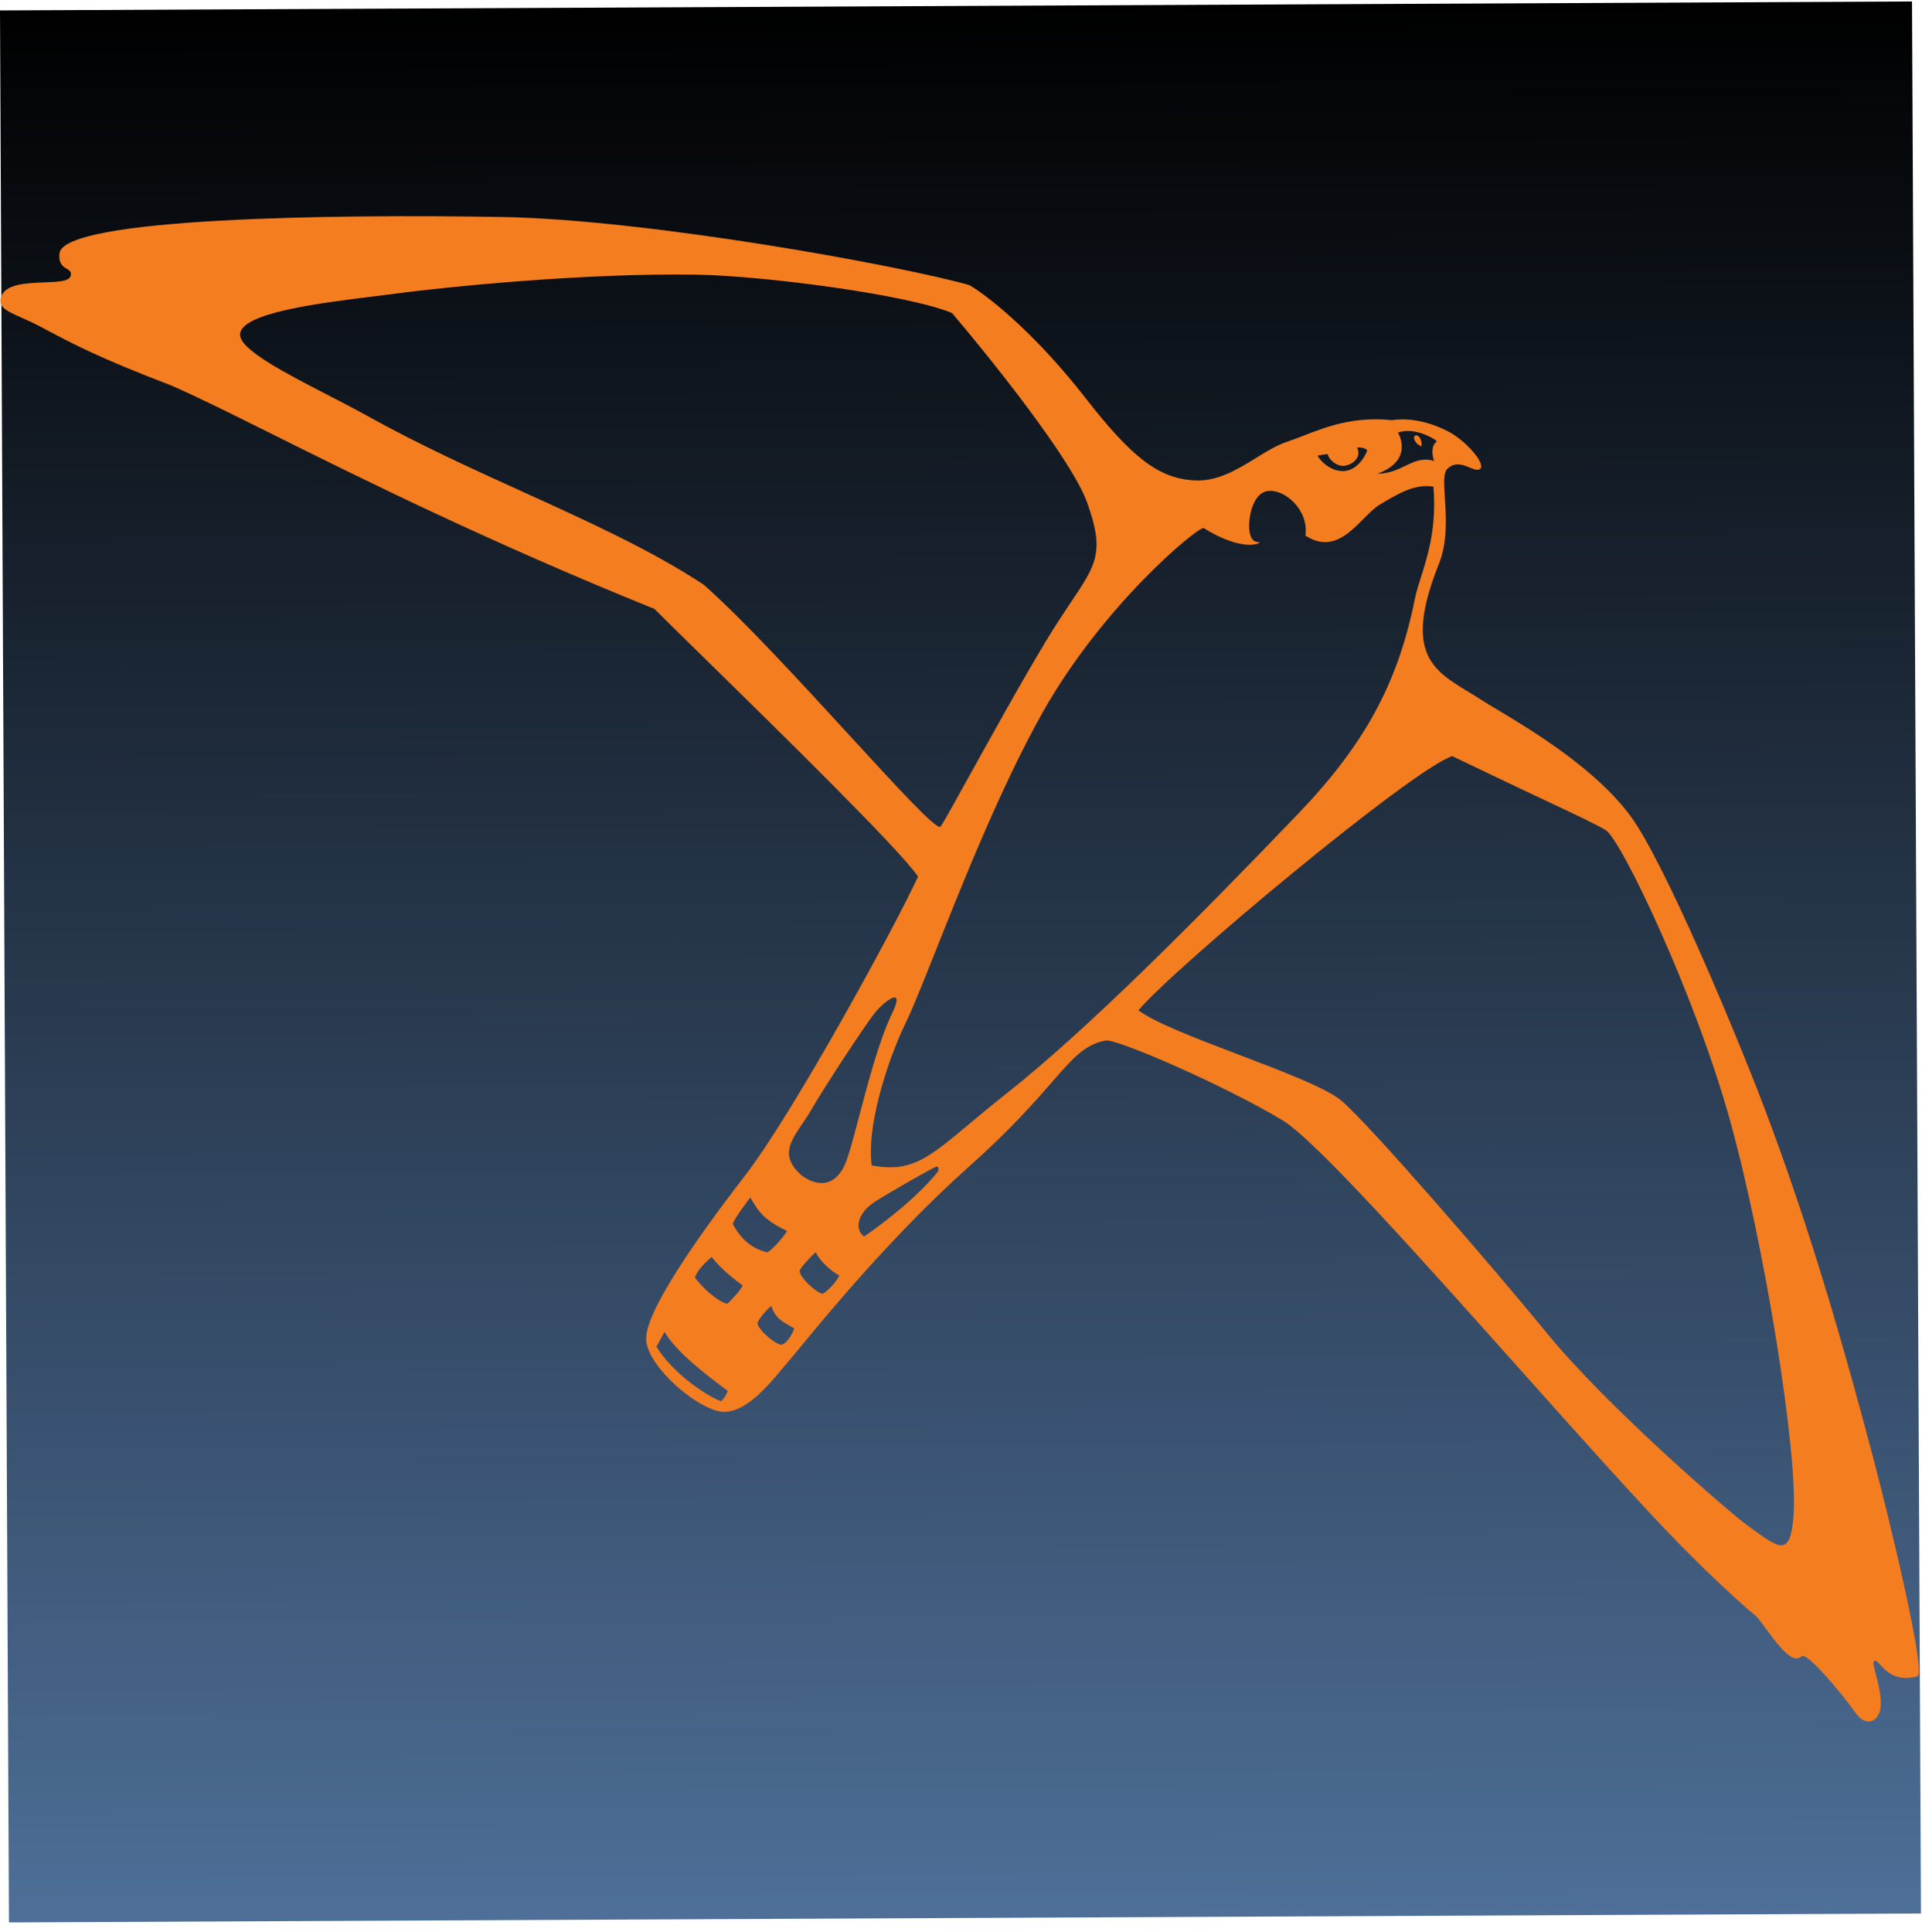 <svg width="193" height="194" viewBox="0 0 193 194" fill="none" xmlns="http://www.w3.org/2000/svg">
<rect y="1.046" width="192" height="192" transform="rotate(-0.268 0 1.046)" fill="url(#paint0_linear_102_5)"/>
<path d="M142.741 44.825C142.812 44.089 142.442 43.649 142.148 43.724C141.854 43.799 141.931 44.461 142.741 44.825Z" fill="#F47D20"/>
<path fill-rule="evenodd" clip-rule="evenodd" d="M50.386 21.789C65.32 22.049 90.77 26.75 97.351 28.632C99.564 29.946 104.217 33.823 108.953 39.907C113.689 45.99 116.347 48.038 119.953 48.242C122.254 48.372 124.28 47.124 126.15 45.972C127.21 45.319 128.221 44.697 129.204 44.373C129.761 44.189 130.331 43.968 130.927 43.737C133.233 42.843 135.926 41.799 139.787 42.19C141.33 41.962 143.291 42.224 145.456 43.341C147.152 44.216 149.223 46.56 148.637 47.078C148.405 47.282 148.033 47.131 147.591 46.951C146.917 46.676 146.079 46.334 145.327 47.093C144.927 47.497 144.998 48.588 145.09 50.007C145.218 51.963 145.386 54.543 144.416 56.808C140.981 65.547 143.836 67.279 147.469 69.484C147.911 69.752 148.364 70.027 148.819 70.323C149.186 70.561 149.712 70.876 150.352 71.259L150.352 71.259C153.7 73.263 160.196 77.15 163.733 81.95C167.191 86.642 174.391 103.94 177.111 111.092C182.026 124.016 185.543 136.715 188.089 146.351C189.662 152.302 193.487 168.067 192.532 168.326C190.387 168.905 189.387 167.809 188.806 167.172C188.531 166.87 188.349 166.672 188.185 166.801C188.05 166.907 188.181 167.412 188.363 168.113C188.577 168.936 188.862 170.031 188.867 171.064C188.875 172.771 187.481 173.646 186.296 171.959C185.008 170.126 181.412 165.803 180.9 166.32C180.028 167.2 178.572 165.228 177.423 163.673C176.923 162.996 176.482 162.398 176.172 162.149C174.991 161.198 171.73 158.197 168.783 155.195C164.794 151.13 158.776 144.39 152.569 137.439C142.562 126.231 132.064 114.475 128.786 112.494C123.106 109.064 112.123 104.268 111.02 104.485C108.911 104.901 107.792 106.186 105.649 108.646C103.909 110.644 101.493 113.417 97.323 117.129C89.757 123.864 82.985 132.092 80.265 135.395C79.743 136.029 79.371 136.482 79.171 136.708C78.998 136.903 78.794 137.149 78.563 137.426L78.563 137.427C77.136 139.146 74.698 142.086 72.353 141.742C69.924 141.385 65.078 137.289 64.889 134.568C64.701 131.847 69.918 124.392 74.817 118.043C79.716 111.694 90 92.814 92.185 88.022C90.435 85.396 78.398 73.599 70.933 66.281L70.932 66.28C68.597 63.992 66.709 62.142 65.723 61.148C49.083 54.422 36.425 48.119 27.455 43.653C23.235 41.552 19.832 39.858 17.214 38.717C9.967 35.941 7.353 34.552 4.5 33.036L4.498 33.035C4.364 32.964 4.229 32.892 4.092 32.819C3.38 32.441 2.727 32.151 2.163 31.9C0.656 31.229 -0.217 30.84 0.106 29.822C0.522 28.51 2.644 28.428 4.442 28.359C5.775 28.307 6.931 28.262 7.085 27.73C7.211 27.291 6.98 27.153 6.694 26.983C6.327 26.763 5.87 26.49 5.971 25.454C6.321 21.848 33.685 21.5 50.386 21.789ZM109.149 50.425C107.599 46.136 99.469 35.978 95.599 31.436C91.323 29.617 76.822 27.698 69.981 27.583C58.798 27.395 44.828 28.804 39.681 29.49C39.039 29.576 38.314 29.665 37.537 29.761L37.536 29.761L37.536 29.761C32.09 30.433 24.095 31.42 24.105 33.609C24.112 35.118 28.628 37.45 32.932 39.673C34.291 40.374 35.628 41.065 36.796 41.715C42.02 44.624 47.401 47.069 52.595 49.429C59.134 52.4 65.377 55.237 70.641 58.697C74.548 62.125 80.386 68.486 85.305 73.846L85.305 73.846C90.151 79.126 94.105 83.434 94.442 83.009C94.684 82.704 95.823 80.645 97.377 77.839L97.378 77.837L97.378 77.837L97.378 77.836L97.379 77.836C99.58 73.859 102.612 68.383 105.094 64.274C106.029 62.727 106.853 61.498 107.549 60.459C110.116 56.63 110.945 55.393 109.149 50.425ZM155.178 80.376L155.178 80.376C152.839 79.275 149.78 77.834 145.829 75.927C141.863 77.197 117.901 97.171 114.316 101.454C115.974 102.703 120.194 104.309 124.415 105.915C128.838 107.598 133.262 109.281 134.736 110.554C137.616 113.042 149.376 126.596 155.443 133.998C161.51 141.399 173.844 152.012 175.468 153.178C175.506 153.205 175.544 153.232 175.581 153.259L175.671 153.324C175.781 153.403 175.888 153.48 175.993 153.556L175.994 153.557L175.994 153.557C178.767 155.563 179.776 156.292 180.098 152.2C180.584 146.018 177.175 124.848 173.659 112.285C170.143 99.722 162.788 84.308 161.239 83.359C160.333 82.804 158.471 81.927 155.179 80.377L155.179 80.377L155.178 80.376ZM140.381 43.438C140.826 44.245 141.498 46.375 138.34 47.567C139.487 47.562 140.379 47.134 141.17 46.754C141.648 46.525 142.089 46.313 142.527 46.223C143.262 46.073 143.778 46.218 143.999 46.29C143.924 46.07 143.807 45.555 143.847 45.187C143.9 44.687 144.046 44.541 144.247 44.339L144.248 44.338C144.26 44.327 144.272 44.315 144.284 44.303C143.668 43.791 141.85 42.916 140.381 43.438ZM136.268 44.928C136.587 44.927 137.004 44.925 137.3 45.218C137.155 45.66 136.43 47.105 135.102 47.288C134 47.44 132.819 46.637 132.3 45.756C132.667 45.681 133.108 45.605 133.329 45.604C133.405 46.119 134.217 46.844 134.953 46.774C135.762 46.696 136.788 45.956 136.268 44.928ZM101.04 109.829C99.589 110.975 98.373 111.992 97.314 112.878L97.314 112.879C93.207 116.315 91.471 117.769 87.538 117.027C87.007 113.425 88.889 106.943 91.002 102.593C91.672 101.214 92.684 98.672 93.947 95.501L93.947 95.5L93.947 95.5C96.667 88.668 100.551 78.913 104.687 71.559C110.742 60.79 120.122 53.022 120.858 53.019C123.883 54.917 125.943 54.908 126.529 54.464C126.479 54.452 126.424 54.446 126.364 54.439C126.069 54.408 125.682 54.368 125.495 53.512C125.269 52.483 125.623 49.539 127.314 49.31C129.005 49.082 131.443 51.204 131.087 53.78C133.611 55.428 135.378 53.651 136.917 52.104C137.493 51.525 138.036 50.979 138.576 50.656C140.507 49.499 142.097 48.579 143.937 48.865C144.281 52.927 143.375 55.792 142.678 57.994C142.429 58.782 142.206 59.486 142.077 60.129C140.352 68.744 136.923 74.866 130.335 81.738C120.012 92.504 109.103 103.465 101.04 109.829ZM80.481 118.017C82.031 119.186 84.018 119.324 85.035 116.451C85.388 115.451 85.805 113.87 86.282 112.057L86.282 112.056L86.283 112.056L86.283 112.055C87.178 108.656 88.288 104.442 89.6 101.717C90.984 98.841 88.712 100.617 87.835 101.725C86.957 102.832 82.939 108.883 81.407 111.539C81.132 112.016 80.827 112.465 80.536 112.895L80.535 112.895C79.33 114.672 78.34 116.131 80.481 118.017ZM94.235 117.585C92.07 120.302 88.352 123.105 86.763 124.167C85.729 123.362 86.163 121.742 87.923 120.63C89.683 119.518 93.499 117.367 93.866 117.218C94.233 117.07 94.233 117.143 94.235 117.585ZM80.305 127.581C80.421 127.227 81.451 126.153 81.915 125.734C82.287 126.615 83.616 127.786 84.28 128.077C84.061 128.593 83.257 129.553 82.596 129.924C81.934 129.78 80.234 128.243 80.305 127.581ZM73.589 122.904C73.704 122.433 74.806 120.937 75.342 120.248C75.342 120.248 76.084 121.642 76.896 122.3C77.709 122.958 78.299 123.25 79.036 123.614C78.817 123.983 77.866 125.238 77.06 125.757C75.071 125.325 74.034 123.785 73.589 122.904ZM71.471 126.224C70.983 126.619 69.962 127.585 69.789 128.292C70.529 129.318 72.081 130.709 73.038 130.925C73.77 130.186 74.282 129.669 74.574 129.079C73.762 128.494 72.359 127.397 71.471 126.224ZM77.453 131.125C77.062 131.47 76.178 132.367 76.063 132.897C76.214 133.632 77.764 134.875 78.353 135.02C78.854 135.142 79.599 133.984 79.744 133.395C79.558 133.272 79.369 133.166 79.182 133.061C78.479 132.665 77.807 132.286 77.453 131.125ZM72.676 139.373C72.815 139.478 72.949 139.58 73.079 139.679C72.861 140.268 72.47 140.662 72.421 140.712C70.8 140.131 67.405 137.719 65.922 135.225C66.272 134.576 66.603 133.971 66.725 133.75C67.969 135.802 70.749 137.911 72.675 139.372L72.676 139.373Z" fill="#F47D20"/>
<defs>
<linearGradient id="paint0_linear_102_5" x1="96" y1="1.046" x2="96" y2="193.046" gradientUnits="userSpaceOnUse">
<stop/>
<stop offset="1" stop-color="#4E6F98"/>
</linearGradient>
</defs>
</svg>
